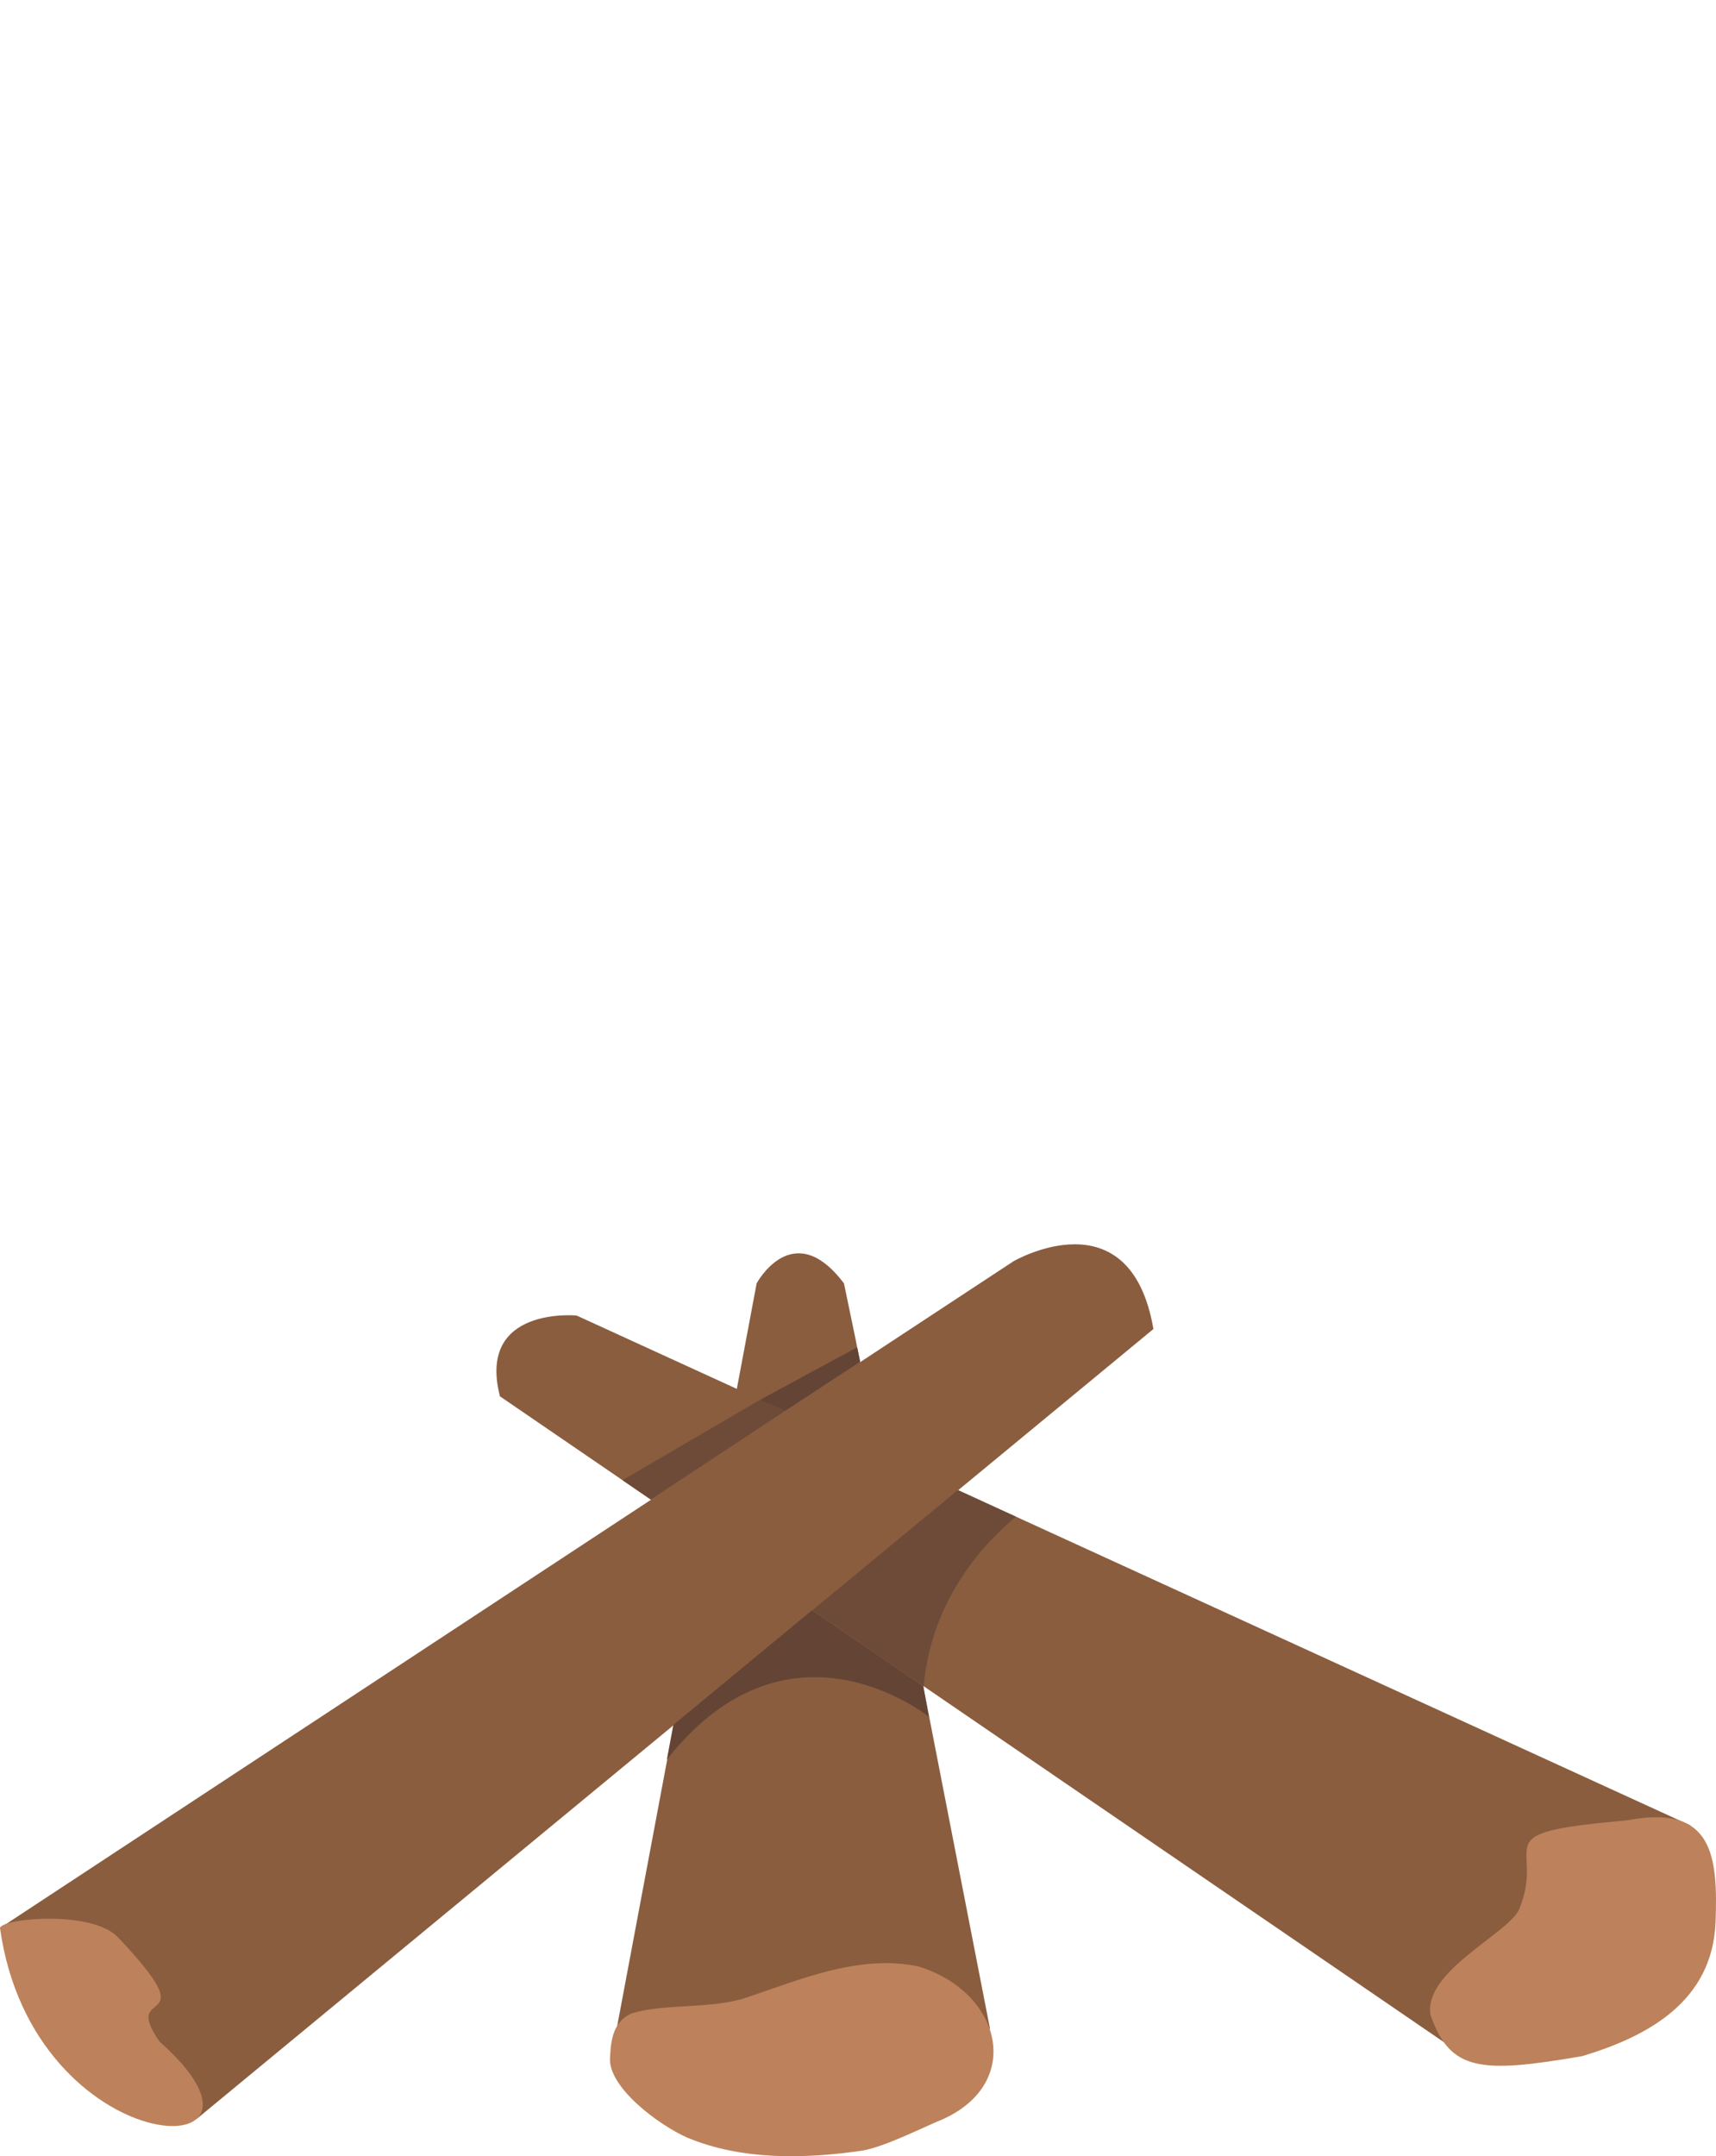 <svg xmlns="http://www.w3.org/2000/svg" viewBox="0 0 1030.01 1293.82"><defs><style>.a{fill:#8a5d3f;}.b{fill:#bd825b;}.c{fill:#634435;}.d{fill:#6d4b38;}.e{fill:none;}</style></defs><path class="a" d="M0,1156.9,608.32,756.82s70-40.71,84,40.65L118,1271.48S19.91,1190.18,0,1156.9Z"/><path class="a" d="M1014.55,1095.29,346.09,789.37s-60-5.75-46,48.49l574.6,393S1028.55,1149.53,1014.55,1095.29Z"/><path class="a" d="M370.16,1217.3l84-447.21s21.78-40.6,52.42,0l6.88,33.07,80.77,414.14S425.9,1267.67,370.16,1217.3Z"/><path class="b" d="M379.2,1208.1c-11.22,4.76-12.54,16.36-13,26.13-1.81,18,29.44,41,46.21,48.38,32.52,13.69,70.64,12.91,105.33,7.84,13.94-2.51,35.77-13.74,48.56-19,48.26-22.1,34.81-76.23-15.2-91.54-35.41-7.37-70.76,7.94-103.15,18.76C426.8,1205.7,399.47,1202,379.2,1208.1Z"/><path class="b" d="M858.67,1209.1c-4.46-26.44,47.23-49.07,53.27-63.59,16.47-40.18-24.13-45.3,64.91-53.25,51.82-10,54.29,22,52.9,61.24-2,47.44-40.42,68.35-80,80.26C888.47,1244.37,870.43,1242.75,858.67,1209.1Z"/><path class="b" d="M0,1156.9c19.91,141.7,184.05,146.3,95.86,68.24-24.56-34.85,30.16-4.55-25.1-62.7-15.26-16.15-68.17-11.6-70.76-5.7C0,1157.21.72,1158,0,1156.9Z"/><path class="c" d="M404.18,1035l83.25-68.77,66.78,45.67,3.32,18.29s-83.61-67.93-157.27,25.65Z"/><polygon class="d" points="390.61 899.77 471.2 846.63 456.18 840 373.65 888.17 390.61 899.77"/><polygon class="c" points="456.18 840 471.2 846.63 516.32 817.06 514.51 808.44 456.18 840"/><path class="d" d="M487.67,966.18l66.78,45.67c3.25-38.69,23-74.94,55.38-101.73l-34.87-16Z"/><path class="e" d="M785,870.3c19.1-65.3,2.4-173.2-28.7-256.9-2-6.7-4.1-13.4-6.4-20.2-1.1-1.8-2.2-3.6-3.3-5.3C713,501.7,671.4,406.6,680,284.4a233.83,233.83,0,0,0,2.2-23.5c0-.4.1-.8.1-1.1,0,.2-.1.5-.1.7.2-6.8-.5-11.9-2.5-12.9-39.7,42.4-33.1,100.8-51.6,151-19.5,53.1-66.7,93.9-74,150.3-4.4,7.1-12.4,2.3-14.8-3.3-79-256,50-351.9,14-545.6-16.9,5-18,53.6-23.2,71.7-7.3,24.9-18.1,51.6-30.5,80.3C450.5,253,388.8,360,392,471.1c-2.9-6.8-1.7-22.7-1-27.2C380.7,298.5,491.9,171.8,347.9,46.1c-1.3.1-4.3-.4-5.3,1a20.08,20.08,0,0,1,.1,2.5c-.1-.7-.3-1.5-.4-2.2-8.3,6.5-2.1,41.1-1.9,52.6,5.9,105-42.2,196.8-91.8,288.8-26.3,41.4-54.2,90.4-78.3,164.8-4.6,13.5-8.7,27.1-12.1,41-2.3,8.6-4.6,17.6-6.8,26.8C121.7,745.5,115.3,898.1,273.5,1019c82.9,63.3,308.4,69.5,396.7,1.3C718,983.3,773.5,909.6,785,870.3ZM312.9,279.6c4.8-11.7,9.3-23.6,13.3-35.4A325.81,325.81,0,0,1,312.9,279.6Z"/><path class="e" d="M354.6,46.3c144,126.3,32.9,253.7,43.1,399.8-1.1,6.8-3.1,39.9,9.1,27.8C419.8,303.5,507.4,173.3,536.7,72,542,53.8,543,5,559.9,0c36,194.8-92.9,291.2-14,548.5,2.4,5.6,10.5,10.5,14.8,3.3,7.2-56.6,54.5-97.7,74-151,18.5-50.5,11.9-109.2,51.6-151.8,6.4,3.1-1,45-2.7,57.7,1.9,10.1-2.2,19.7-1.5,29.8,2.1,91.5,24,180.2,74.3,259.9C950.1,1171.3,23.7,1189,158,624.5c73.7-309.7,210.5-260,191.1-577.2,1.2-1.4,4.1-.9,5.5-1"/><path class="e" d="M320.72,452.9c-232.1,476.6,313.3,666,343.7,286.2-8.7-78.4-46-159.4-7.3-235.9-56.9,64.3-48.4,217.4-99.2,348.5-22.5-145-112.1-306.9-91.5-407.5-46.7,236.5,32.6,439-30.9,409.2-132.2-61.9-121.1-362.9-115.6-405.6C321,447.5,323.42,447.2,320.72,452.9Z"/><path class="e" d="M681.08,247.6c-42.1,47.8-29.4,112-53.6,167.2-14.7,33.4-41.5,58.7-57.5,91-4,8.7-10.2,20.2-11.5,29.5-1.4,9.7-1.1,22.6-13.3,15.6a3.47,3.47,0,0,1,2.3-1.8c1.5-68.9,68.6-116.3,86.9-181.2C641.28,331.6,644.88,268.8,681.08,247.6Z"/></svg>